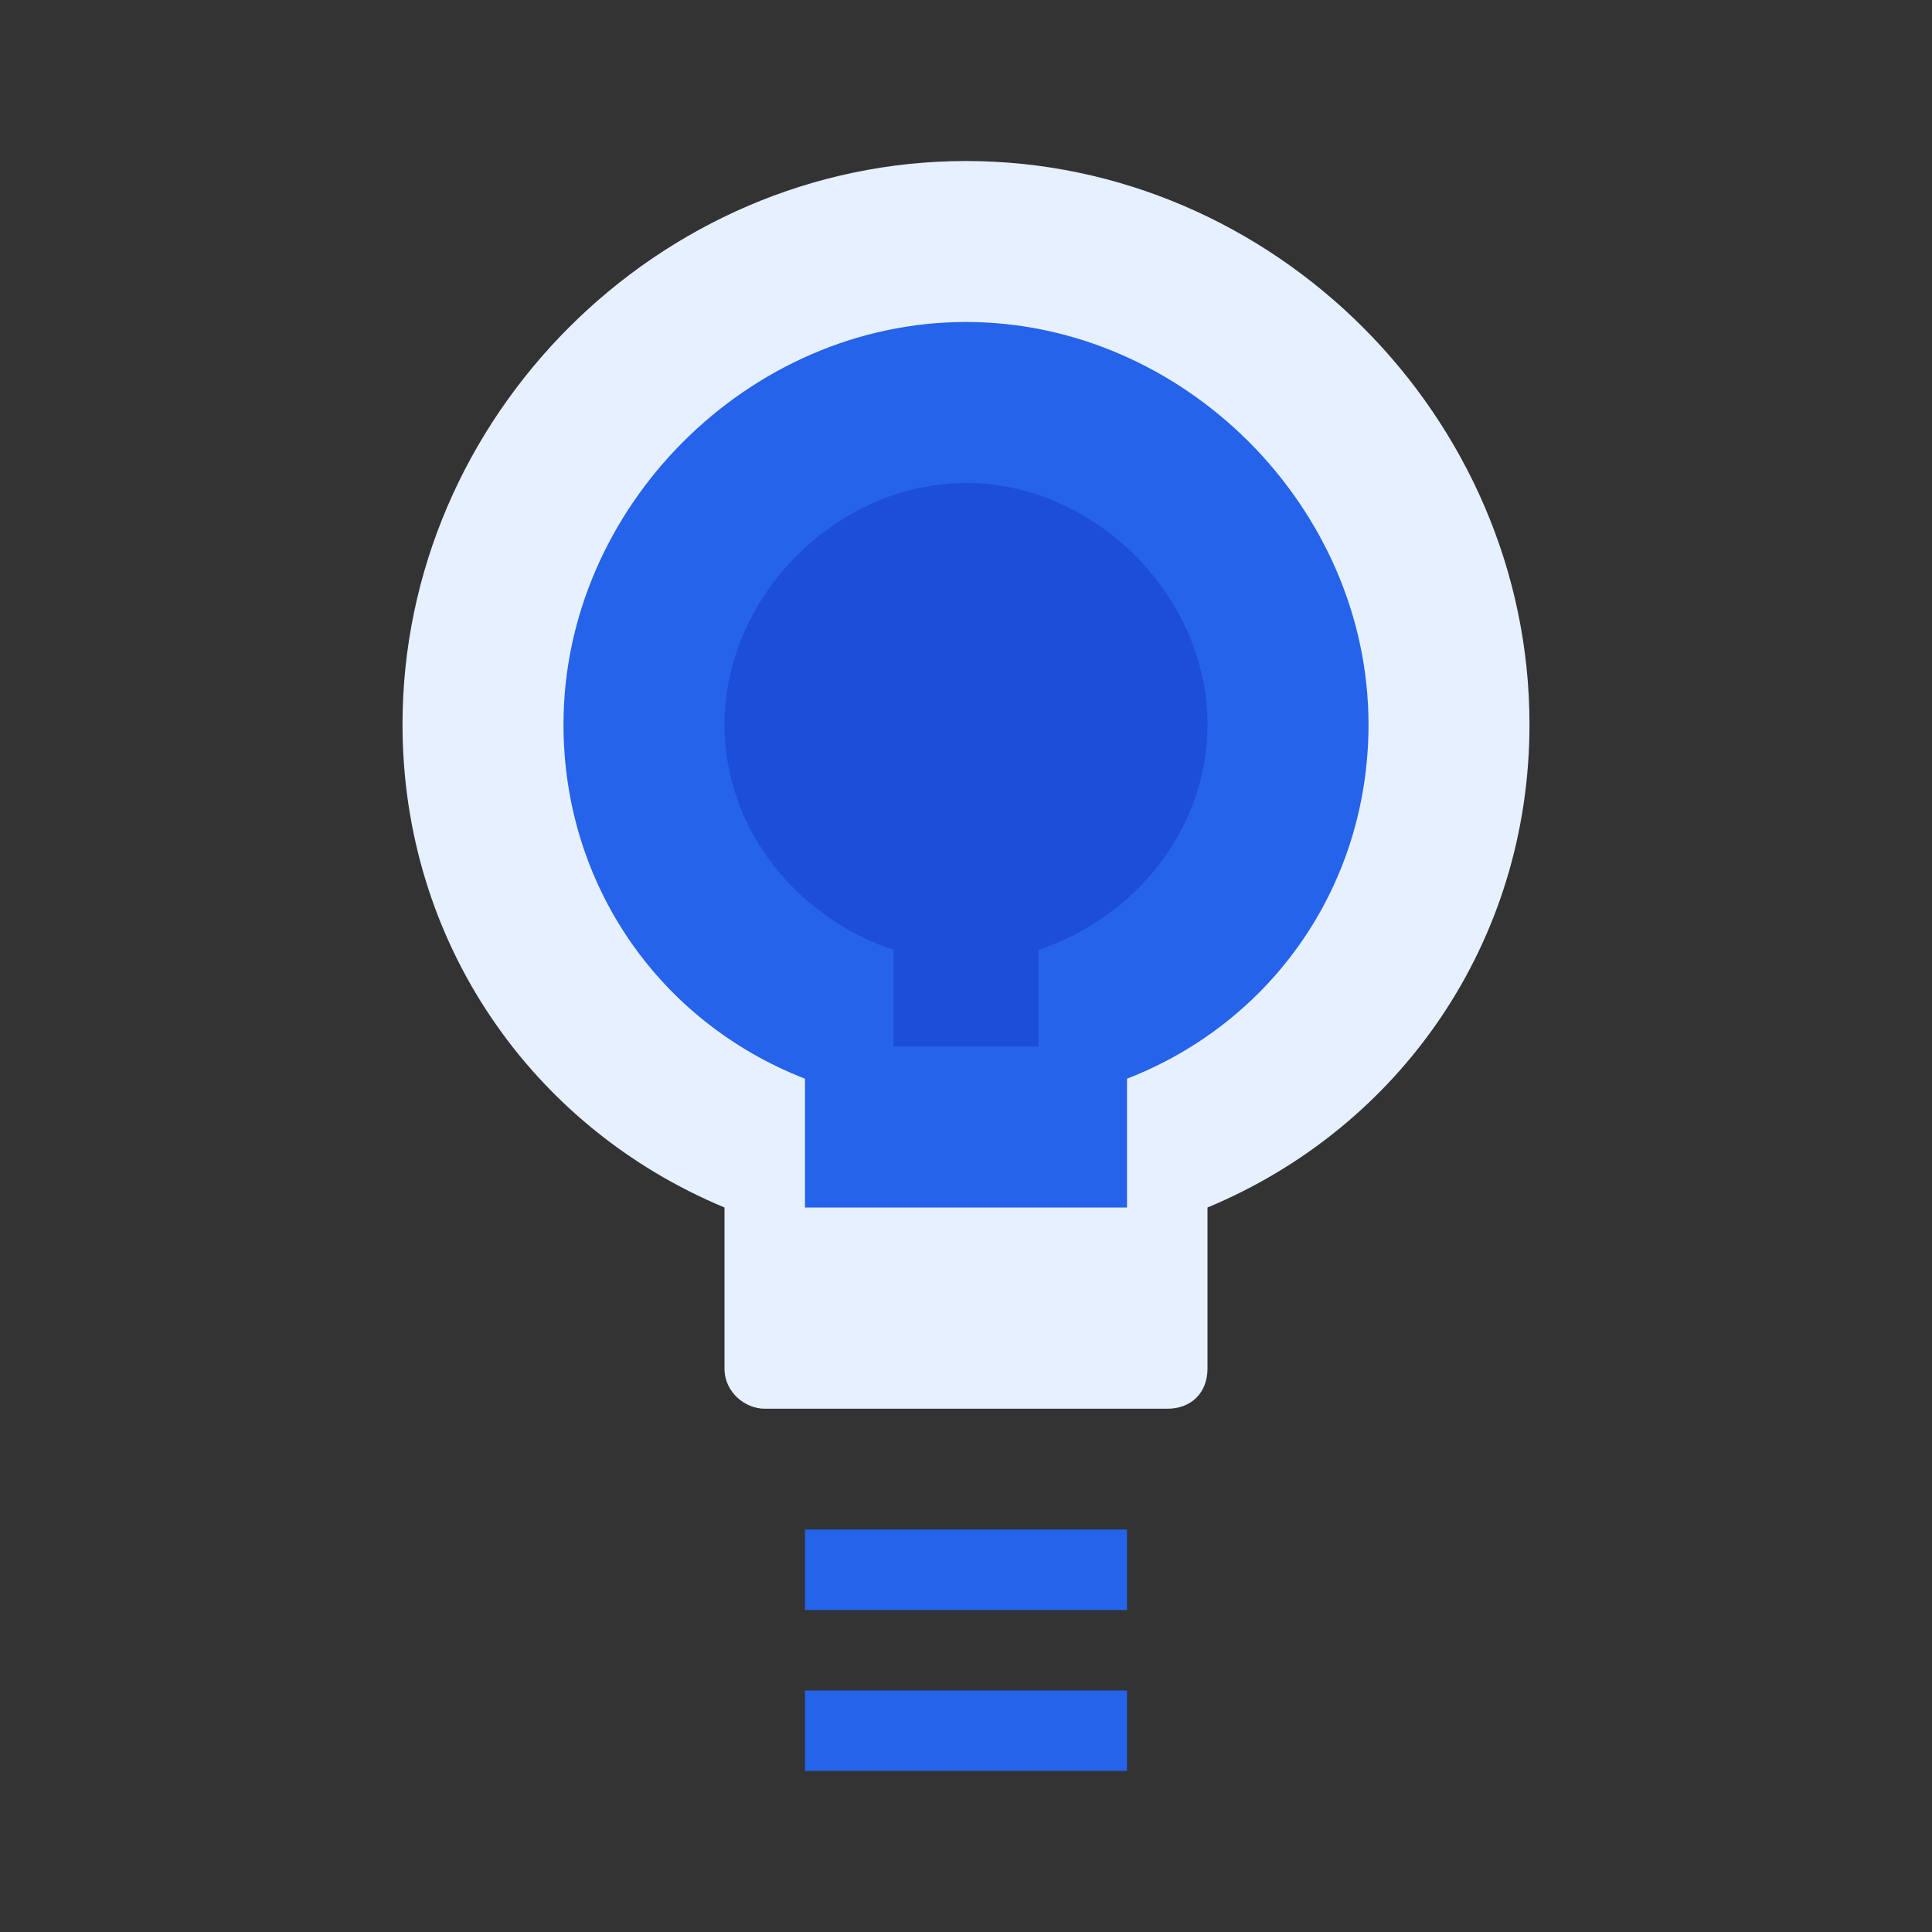 <svg width="50" height="50" viewBox="0 0 50 50" fill="none" xmlns="http://www.w3.org/2000/svg">
  <rect x="0" y="0" width="50" height="50" fill="#333333" stroke="none"/>
  <path d="M25 4.167C17.042 4.167 10.417 10.792 10.417 18.75C10.417 24.375 13.75 29.167 18.75 31.25V35.417C18.75 36.042 19.292 36.458 19.792 36.458H30.208C30.833 36.458 31.25 36.042 31.25 35.417V31.25C36.25 29.167 39.583 24.375 39.583 18.75C39.583 10.792 32.958 4.167 25 4.167Z" fill="#E6F0FF"/>
  <path d="M25 8.333C19.375 8.333 14.583 13.125 14.583 18.75C14.583 22.917 17.083 26.458 20.833 27.917V31.25H29.167V27.917C32.917 26.458 35.417 22.917 35.417 18.75C35.417 13.125 30.625 8.333 25 8.333Z" fill="#2563EB"/>
  <path d="M25 12.5C21.667 12.5 18.75 15.417 18.75 18.75C18.75 21.458 20.625 23.75 23.125 24.583V27.083H26.875V24.583C29.375 23.75 31.25 21.458 31.25 18.75C31.25 15.417 28.333 12.5 25 12.5Z" fill="#1D4ED8"/>
  <path d="M20.833 39.583H29.167V41.667H20.833V39.583Z" fill="#2563EB"/>
  <path d="M20.833 43.75H29.167V45.833H20.833V43.75Z" fill="#2563EB"/>
</svg> 